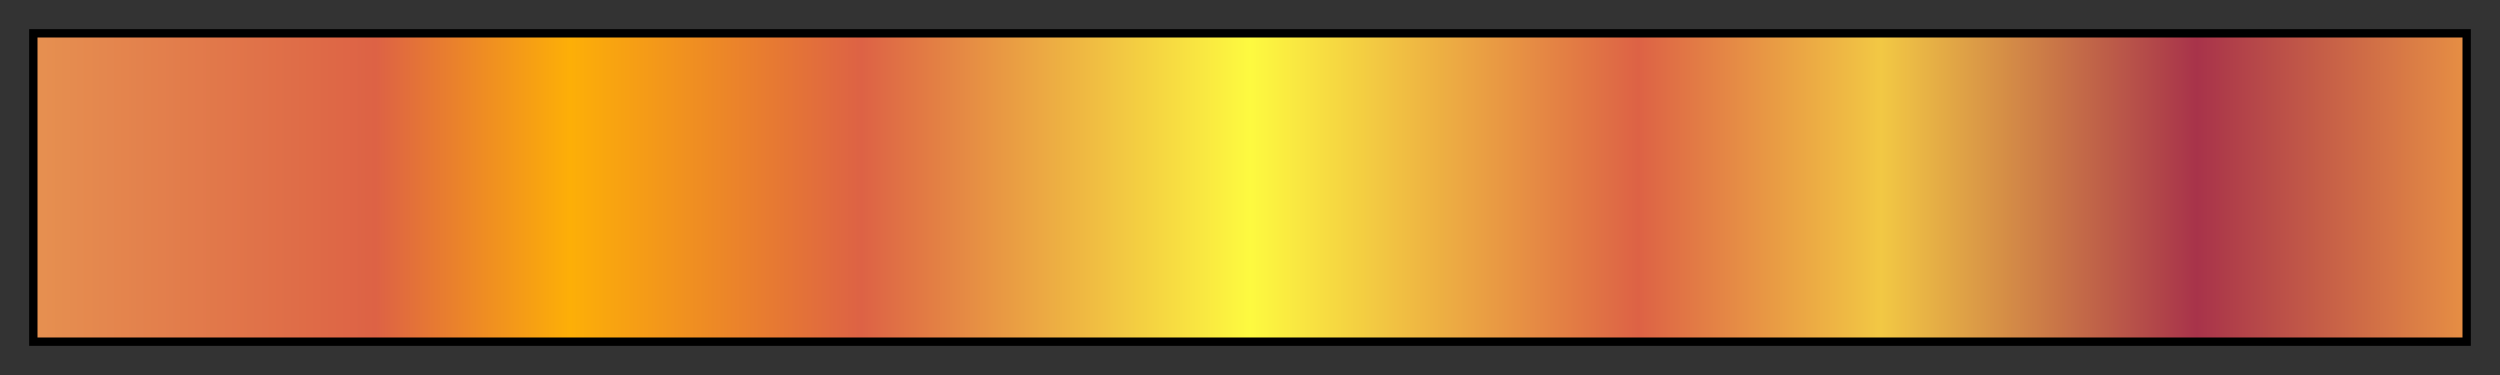 <svg height="45" viewBox="0 0 300 45" width="300" xmlns="http://www.w3.org/2000/svg" xmlns:xlink="http://www.w3.org/1999/xlink"><rect x="0" y="0" width="300" height="45" fill="#333333" stroke="none"/><linearGradient id="a" gradientUnits="objectBoundingBox" spreadMethod="pad" x1="0%" x2="100%" y1="0%" y2="0%"><stop offset="0" stop-color="#e69050"/><stop offset=".14" stop-color="#dd6245"/><stop offset=".22" stop-color="#fdaf07"/><stop offset=".34" stop-color="#dd6245"/><stop offset=".5" stop-color="#fdfa40"/><stop offset=".66" stop-color="#dd6245"/><stop offset=".76" stop-color="#f2c844"/><stop offset=".89" stop-color="#a8334a"/><stop offset="1" stop-color="#e68e44"/></linearGradient><path d="m4 4h292v37h-292z" fill="url(#a)" stroke="#000"/></svg>